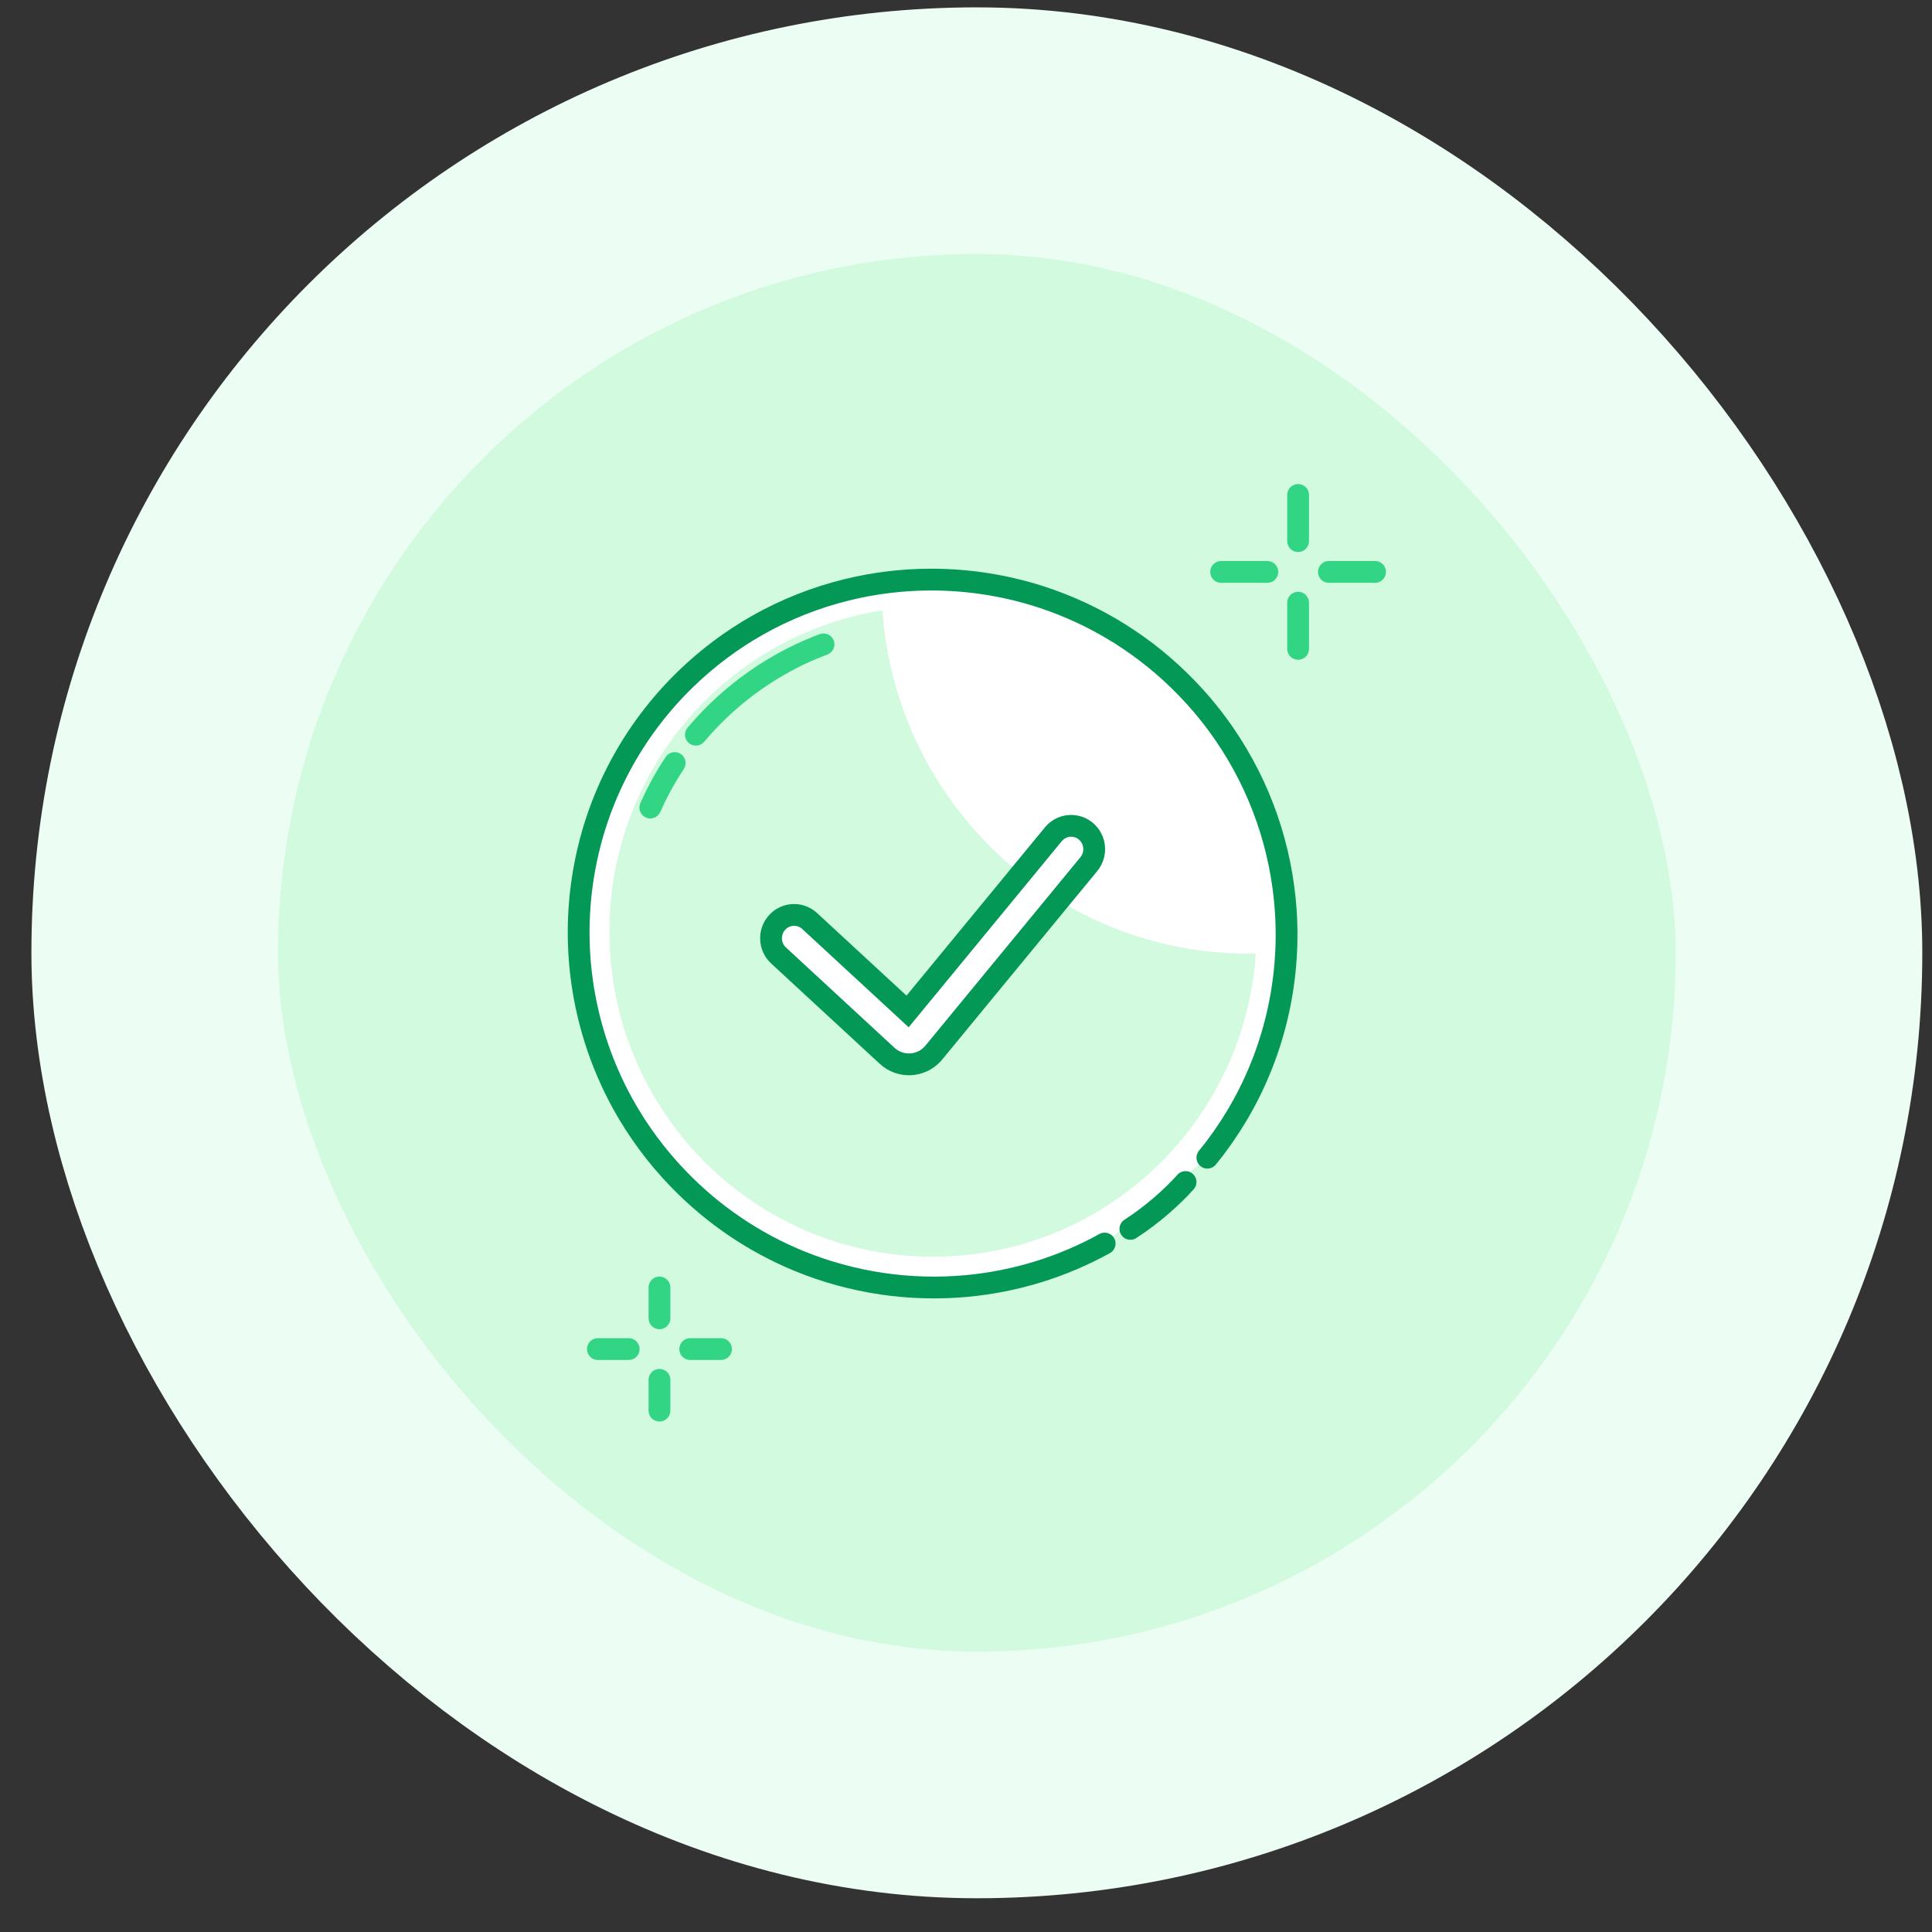 <svg width="47" height="47" viewBox="0 0 47 47" fill="none" xmlns="http://www.w3.org/2000/svg">
<rect x="0" y="0" width="47" height="47" fill="#333333" stroke="none"/>
<rect x="3.764" y="3.179" width="40" height="40" rx="20" fill="#D1FADF"/>
<path d="M31.579 12.041V13.164" stroke="#32D583" stroke-width="0.53" stroke-linecap="round" stroke-linejoin="round"/>
<path d="M31.579 14.662V15.785" stroke="#32D583" stroke-width="0.53" stroke-linecap="round" stroke-linejoin="round"/>
<path d="M29.707 13.913H30.83" stroke="#32D583" stroke-width="0.53" stroke-linecap="round" stroke-linejoin="round"/>
<path d="M32.328 13.913H33.451" stroke="#32D583" stroke-width="0.53" stroke-linecap="round" stroke-linejoin="round"/>
<path d="M16.043 31.321V32.07" stroke="#32D583" stroke-width="0.53" stroke-linecap="round" stroke-linejoin="round"/>
<path d="M16.043 33.567V34.316" stroke="#32D583" stroke-width="0.53" stroke-linecap="round" stroke-linejoin="round"/>
<path d="M14.545 32.819H15.294" stroke="#32D583" stroke-width="0.53" stroke-linecap="round" stroke-linejoin="round"/>
<path d="M16.791 32.819H17.54" stroke="#32D583" stroke-width="0.53" stroke-linecap="round" stroke-linejoin="round"/>
<path fill-rule="evenodd" clip-rule="evenodd" d="M29.372 28.163C29.633 27.844 29.867 27.51 30.074 27.165C30.531 26.406 30.86 25.591 31.061 24.75C31.265 23.9 31.337 23.024 31.279 22.155C31.227 21.396 31.076 20.642 30.824 19.914C30.574 19.192 30.225 18.496 29.777 17.846C29.511 17.46 29.209 17.089 28.871 16.74C28.376 16.227 27.833 15.789 27.255 15.425C26.635 15.034 25.976 14.73 25.295 14.511C24.441 14.238 23.554 14.101 22.666 14.1C21.976 14.099 21.285 14.181 20.61 14.346C19.851 14.531 19.112 14.822 18.416 15.217C17.804 15.565 17.225 15.995 16.695 16.506C16.03 17.149 15.491 17.873 15.079 18.648C14.675 19.407 14.393 20.215 14.234 21.043C14.069 21.895 14.034 22.768 14.129 23.631C14.253 24.749 14.595 25.849 15.156 26.862C15.515 27.51 15.965 28.123 16.504 28.681C17.361 29.568 18.361 30.232 19.431 30.673C20.734 31.208 22.141 31.413 23.523 31.284C24.683 31.175 25.826 30.832 26.873 30.252" fill="white"/>
<path d="M29.372 28.163C29.633 27.844 29.867 27.51 30.074 27.165C30.531 26.406 30.86 25.591 31.061 24.75C31.265 23.9 31.337 23.024 31.279 22.155C31.227 21.396 31.076 20.642 30.824 19.914C30.574 19.192 30.225 18.496 29.777 17.846C29.511 17.46 29.209 17.089 28.871 16.74C28.376 16.227 27.833 15.789 27.255 15.425C26.635 15.034 25.976 14.73 25.295 14.511C24.441 14.238 23.554 14.101 22.666 14.1C21.976 14.099 21.285 14.181 20.61 14.346C19.851 14.531 19.112 14.822 18.416 15.217C17.804 15.565 17.225 15.995 16.695 16.506C16.03 17.149 15.491 17.873 15.079 18.648C14.675 19.407 14.393 20.215 14.234 21.043C14.069 21.895 14.034 22.768 14.129 23.631C14.253 24.749 14.595 25.849 15.156 26.862C15.515 27.51 15.965 28.123 16.504 28.681C17.361 29.568 18.361 30.232 19.431 30.673C20.734 31.208 22.141 31.413 23.523 31.284C24.683 31.175 25.826 30.832 26.873 30.252" stroke="#039855" stroke-width="0.53" stroke-linecap="round" stroke-linejoin="round"/>
<path fill-rule="evenodd" clip-rule="evenodd" d="M27.499 29.895C28.043 29.544 28.526 29.108 28.841 28.755L27.499 29.895Z" fill="white"/>
<path d="M27.499 29.895C28.043 29.544 28.526 29.108 28.841 28.755" stroke="#039855" stroke-width="0.53" stroke-linecap="round"/>
<path d="M30.549 23.2C30.496 23.201 30.442 23.202 30.388 23.202C25.661 23.202 21.791 19.517 21.466 14.849C17.704 15.442 14.826 18.715 14.826 22.663C14.826 27.031 18.35 30.572 22.697 30.572C26.863 30.572 30.274 27.318 30.549 23.2Z" fill="#D1FADF"/>
<path fill-rule="evenodd" clip-rule="evenodd" d="M19.697 22.406C19.468 22.195 19.113 22.211 18.904 22.442C18.695 22.674 18.711 23.033 18.94 23.244L21.582 25.685C21.903 25.981 22.4 25.958 22.693 25.634C22.706 25.62 22.706 25.62 22.717 25.606L26.489 21.021C26.687 20.779 26.655 20.422 26.416 20.221C26.178 20.021 25.824 20.054 25.625 20.295L22.079 24.606L19.697 22.406Z" fill="white" stroke="#039855" stroke-width="0.53" stroke-linecap="round"/>
<path fill-rule="evenodd" clip-rule="evenodd" d="M20.034 15.675C19.669 15.812 19.312 15.978 18.968 16.174C18.433 16.479 17.927 16.854 17.463 17.302C17.273 17.485 17.095 17.676 16.929 17.874M16.414 18.562C16.282 18.762 16.16 18.967 16.049 19.176C15.967 19.331 15.89 19.487 15.82 19.646" fill="white"/>
<path d="M20.127 15.923C20.264 15.871 20.334 15.719 20.282 15.582C20.231 15.445 20.078 15.375 19.941 15.427L20.127 15.923ZM18.968 16.174L19.099 16.404L18.968 16.174ZM17.463 17.302L17.279 17.111L17.463 17.302ZM16.726 17.703C16.632 17.815 16.646 17.982 16.758 18.077C16.87 18.171 17.037 18.156 17.132 18.044L16.726 17.703ZM16.635 18.708C16.716 18.586 16.682 18.422 16.56 18.341C16.438 18.26 16.274 18.294 16.193 18.416L16.635 18.708ZM16.049 19.176L16.283 19.3L16.049 19.176ZM15.578 19.538C15.518 19.672 15.578 19.829 15.712 19.888C15.846 19.948 16.002 19.887 16.062 19.754L15.578 19.538ZM19.941 15.427C19.563 15.569 19.194 15.741 18.837 15.944L19.099 16.404C19.431 16.215 19.775 16.055 20.127 15.923L19.941 15.427ZM18.837 15.944C18.283 16.259 17.759 16.648 17.279 17.111L17.647 17.492C18.095 17.061 18.583 16.698 19.099 16.404L18.837 15.944ZM17.279 17.111C17.083 17.301 16.898 17.499 16.726 17.703L17.132 18.044C17.292 17.854 17.464 17.669 17.647 17.492L17.279 17.111ZM16.193 18.416C16.056 18.623 15.93 18.835 15.815 19.052L16.283 19.3C16.39 19.099 16.507 18.901 16.635 18.708L16.193 18.416ZM15.815 19.052C15.73 19.212 15.651 19.374 15.578 19.538L16.062 19.754C16.13 19.601 16.203 19.449 16.283 19.3L15.815 19.052Z" fill="#32D583"/>
<rect x="3.764" y="3.179" width="40" height="40" rx="20" stroke="#ECFDF3" stroke-width="6"/>
</svg>

